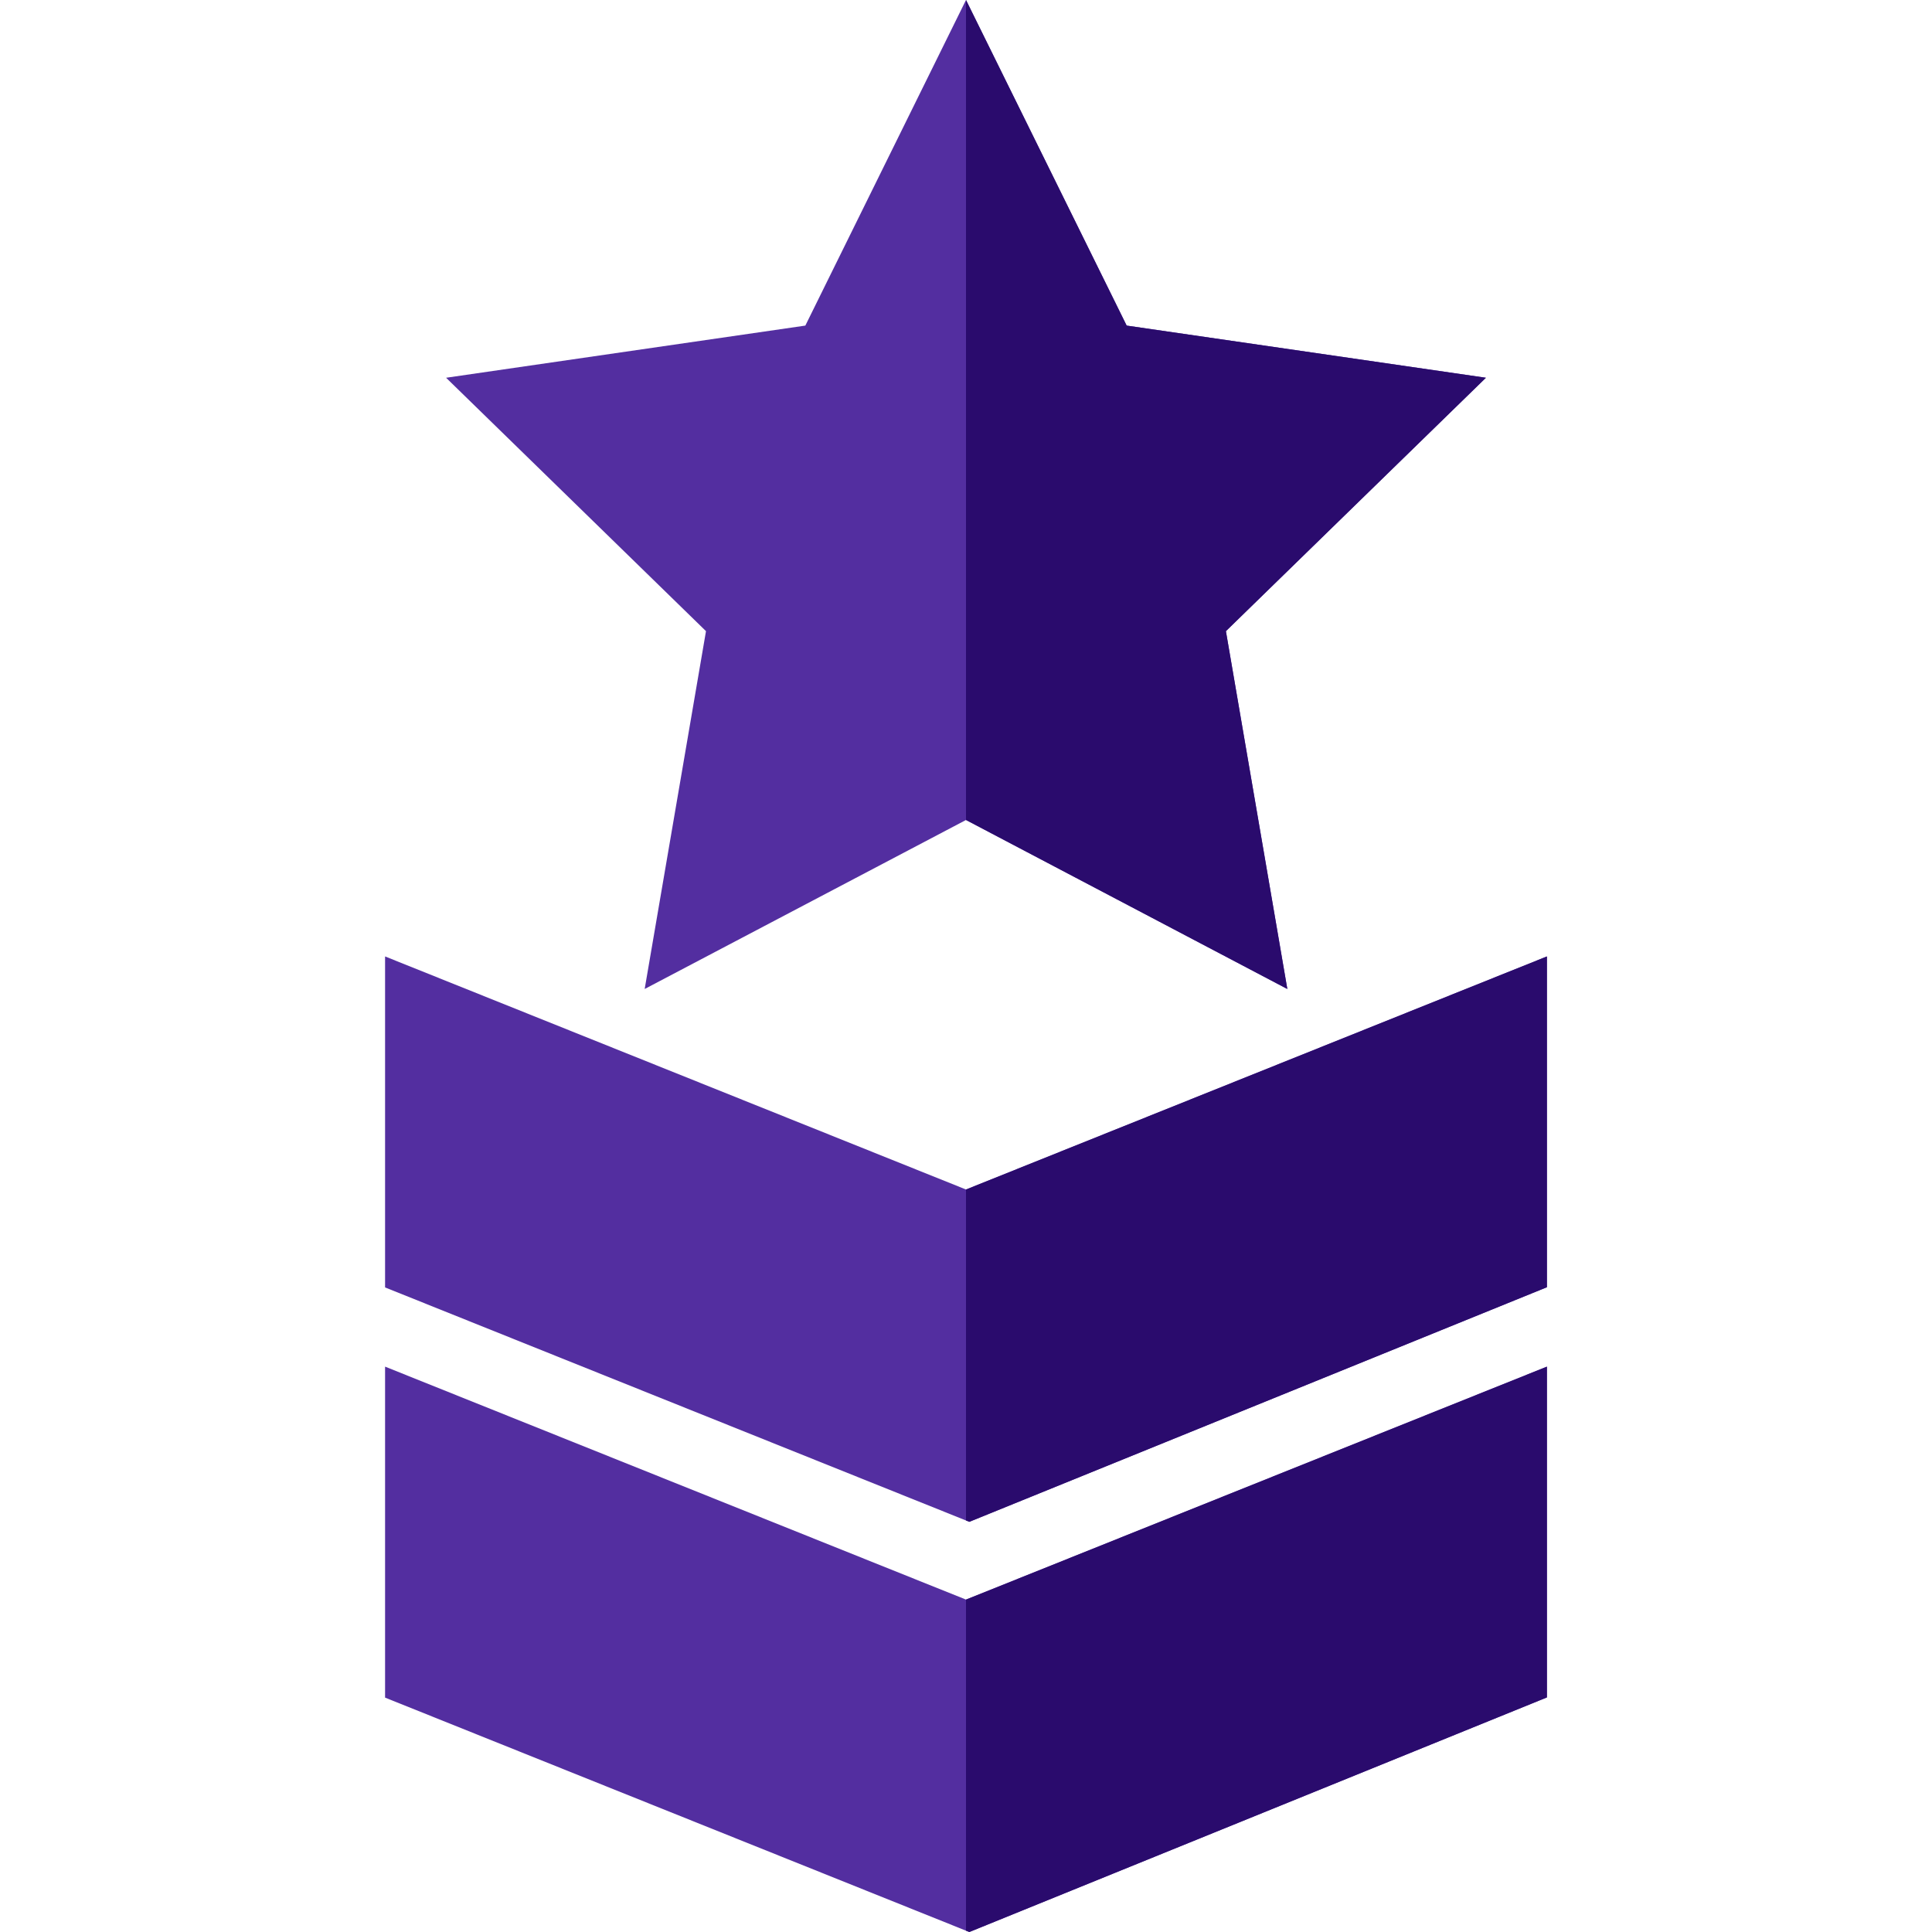 <svg width="19" height="19" viewBox="0 0 19 19" fill="none" xmlns="http://www.w3.org/2000/svg">
<path d="M12.056 6.207L12.66 9.726L9.5 8.064L6.34 9.726L6.943 6.207L4.387 3.715L7.92 3.202L9.5 0L11.08 3.202L14.613 3.715L12.056 6.207Z" fill="#532EA0"/>
<path d="M15.213 9.406V12.659L9.533 14.966L9.5 14.953L3.787 12.661V9.406L9.5 11.698L15.213 9.406Z" fill="#532EA0"/>
<path d="M15.213 13.44V16.693L9.533 19L9.5 18.987L3.787 16.695V13.44L9.5 15.731L15.213 13.44Z" fill="#532EA0"/>
<path d="M12.66 9.726L9.5 8.064V0L11.08 3.202L14.613 3.715L12.056 6.207L12.66 9.726Z" fill="#2A0B6D"/>
<path d="M15.213 9.406V12.659L9.533 14.966L9.5 14.953V11.698L15.213 9.406Z" fill="#2A0B6D"/>
<path d="M9.5 15.731L15.213 13.44V16.693L9.533 19L9.5 18.987V15.731Z" fill="#2A0B6D"/>
</svg>
